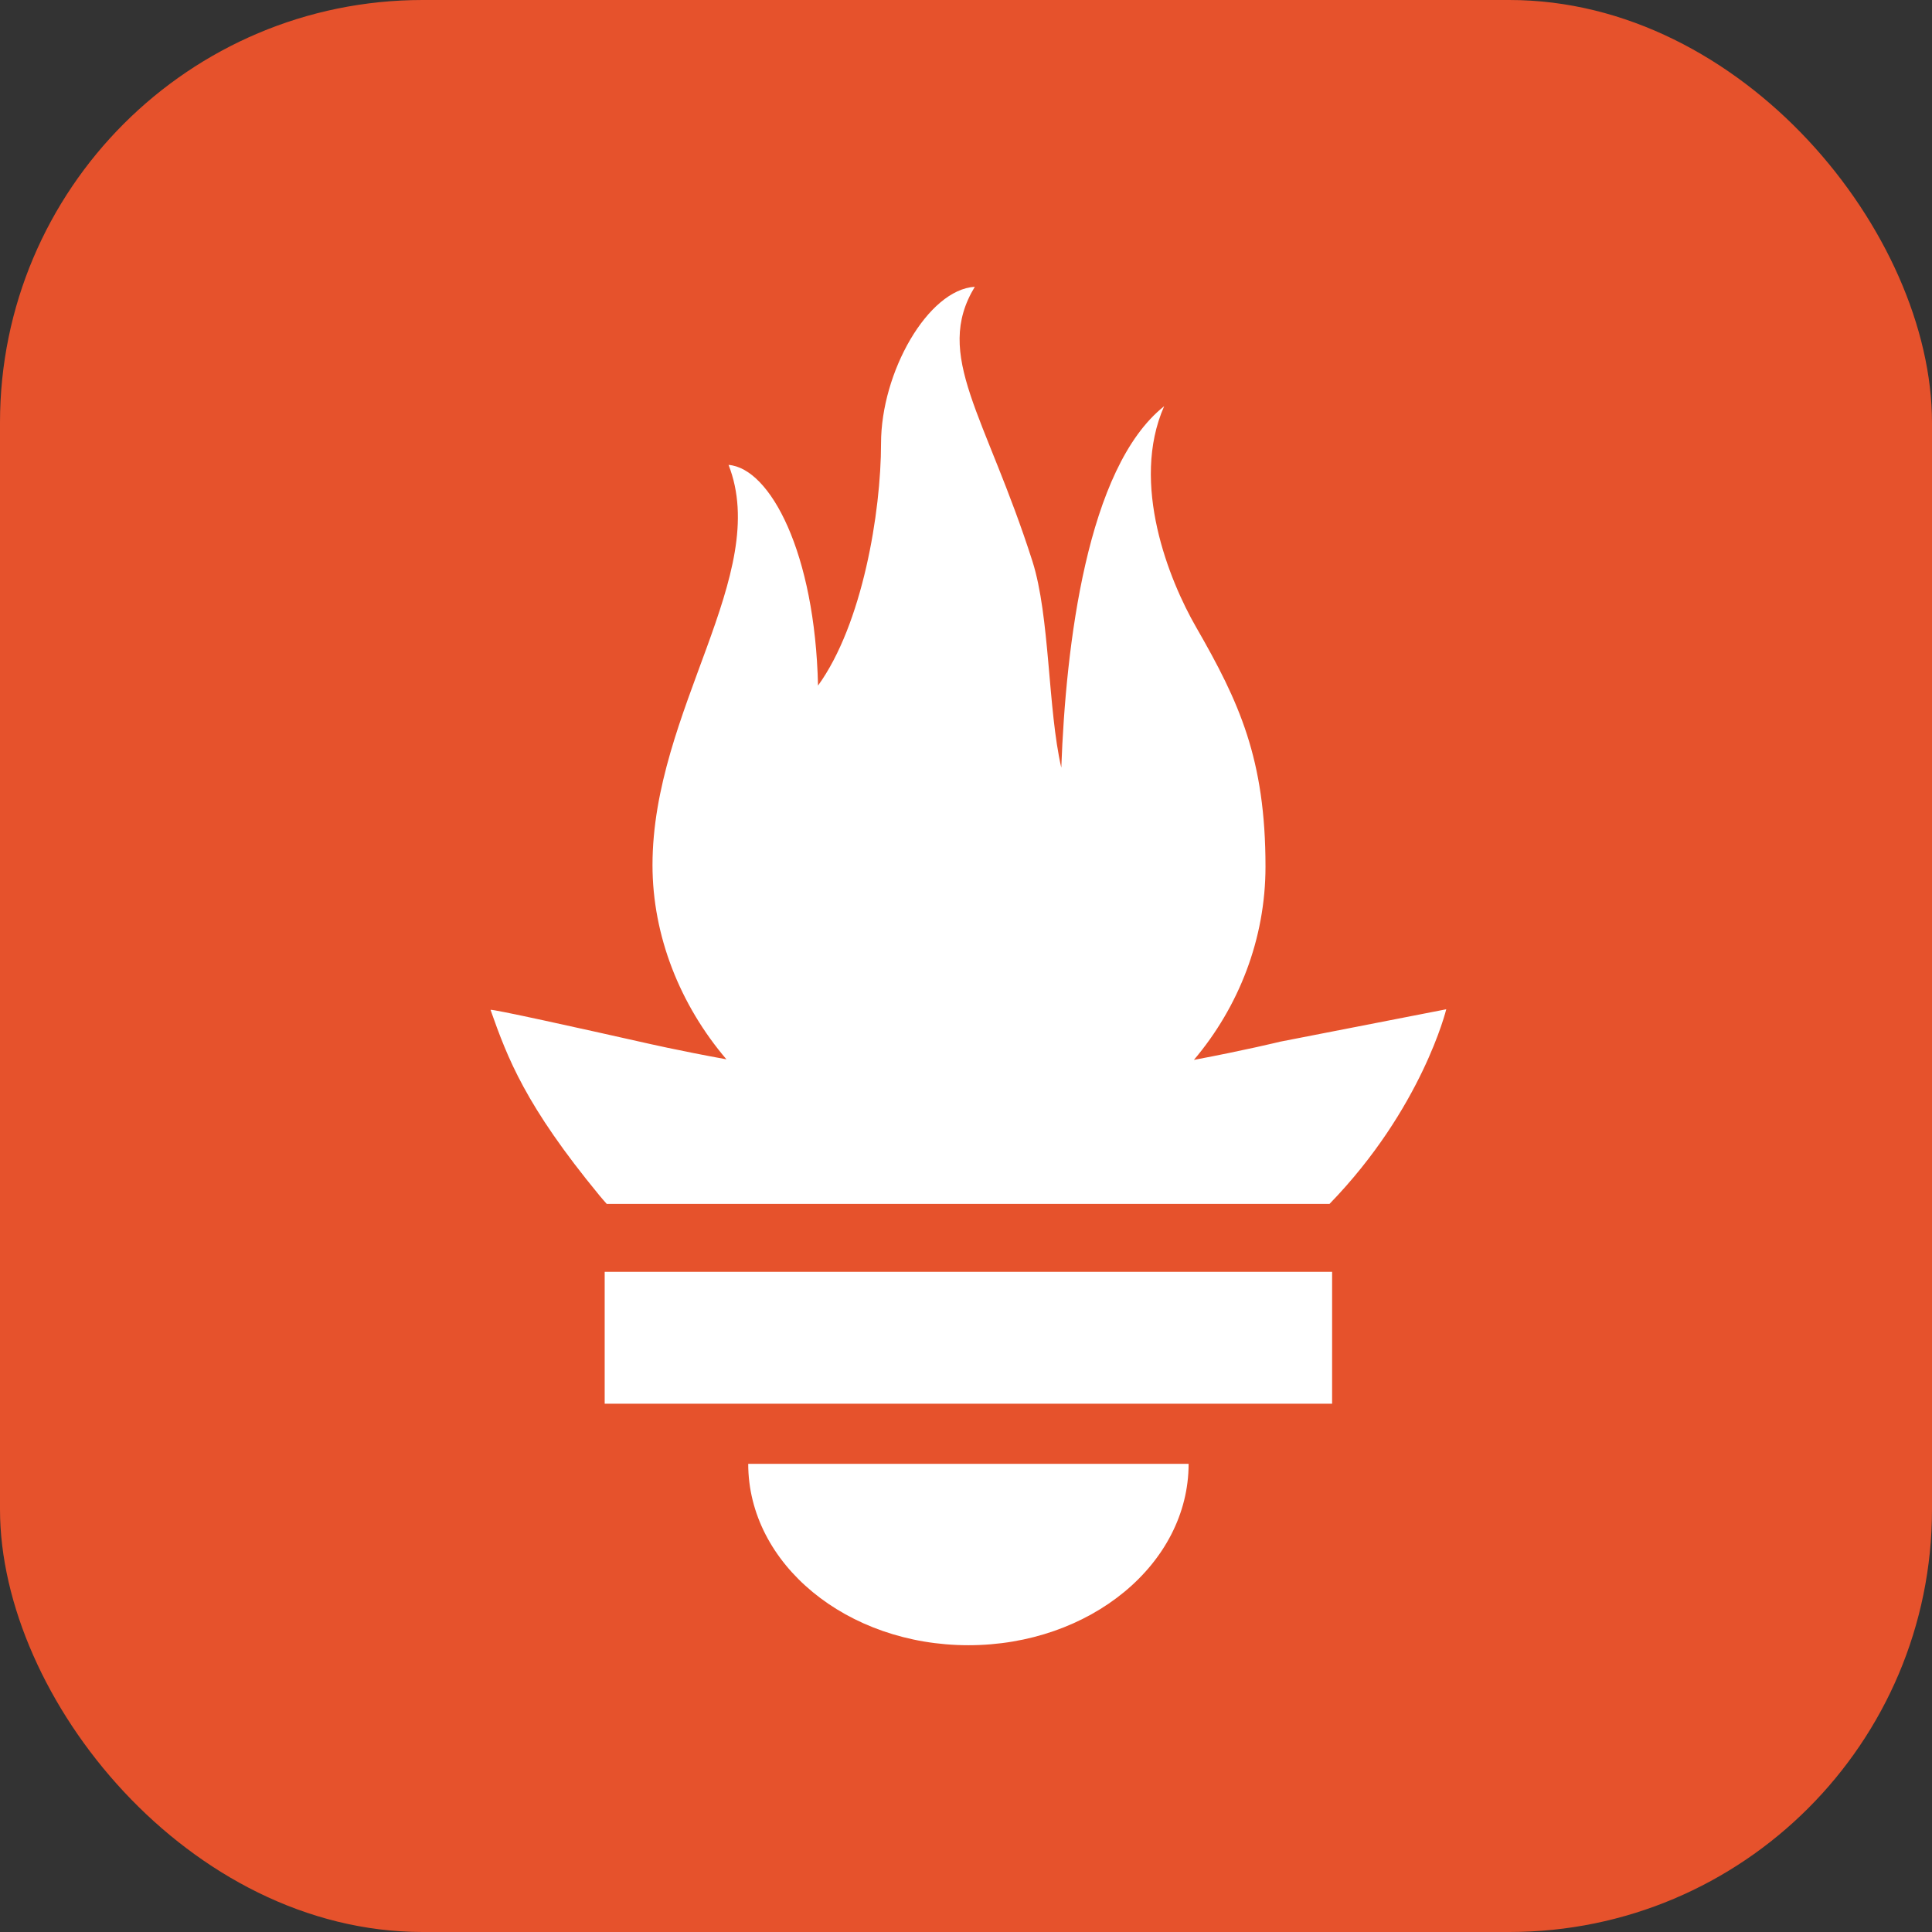 <svg width="256" height="256" viewBox="0 0 256 256" fill="none" xmlns="http://www.w3.org/2000/svg">
<rect x="0" y="0" width="256" height="256" fill="#333333" stroke="none"/>
<g clip-path="url(#clip0_196_196)">
<rect width="256" height="256" rx="56" fill="#E6522C"/>
<path d="M128.319 218C112.207 218 99.143 207.236 99.143 193.963H157.497C157.497 207.234 144.433 218 128.319 218ZM176.51 186.002H80.123V168.524H176.512L176.51 186.002ZM176.164 159.529H80.398C80.08 159.162 79.754 158.799 79.447 158.426C69.58 146.446 67.257 140.192 65 133.818C64.962 133.609 76.964 136.271 85.475 138.185C85.475 138.185 89.854 139.199 96.256 140.366C90.109 133.161 86.459 123.999 86.459 114.637C86.459 94.081 102.225 76.118 96.537 61.6C102.073 62.05 107.994 73.283 108.393 90.845C114.279 82.713 116.742 67.861 116.742 58.755C116.742 49.327 122.954 38.375 129.168 38C123.629 47.13 130.604 54.956 136.803 74.372C139.129 81.665 138.831 93.938 140.627 101.721C141.223 85.556 144.002 61.969 154.257 53.825C149.733 64.081 154.927 76.913 158.479 83.082C164.211 93.035 167.685 100.576 167.685 114.838C167.685 124.4 164.154 133.403 158.199 140.441C164.97 139.17 169.647 138.024 169.647 138.024L191.637 133.734C191.637 133.734 188.443 146.874 176.164 159.529Z" fill="white"/>
</g>
<defs>
<clipPath id="clip0_196_196">
<rect width="256" height="256" fill="white"/>
</clipPath>
</defs>
</svg>
